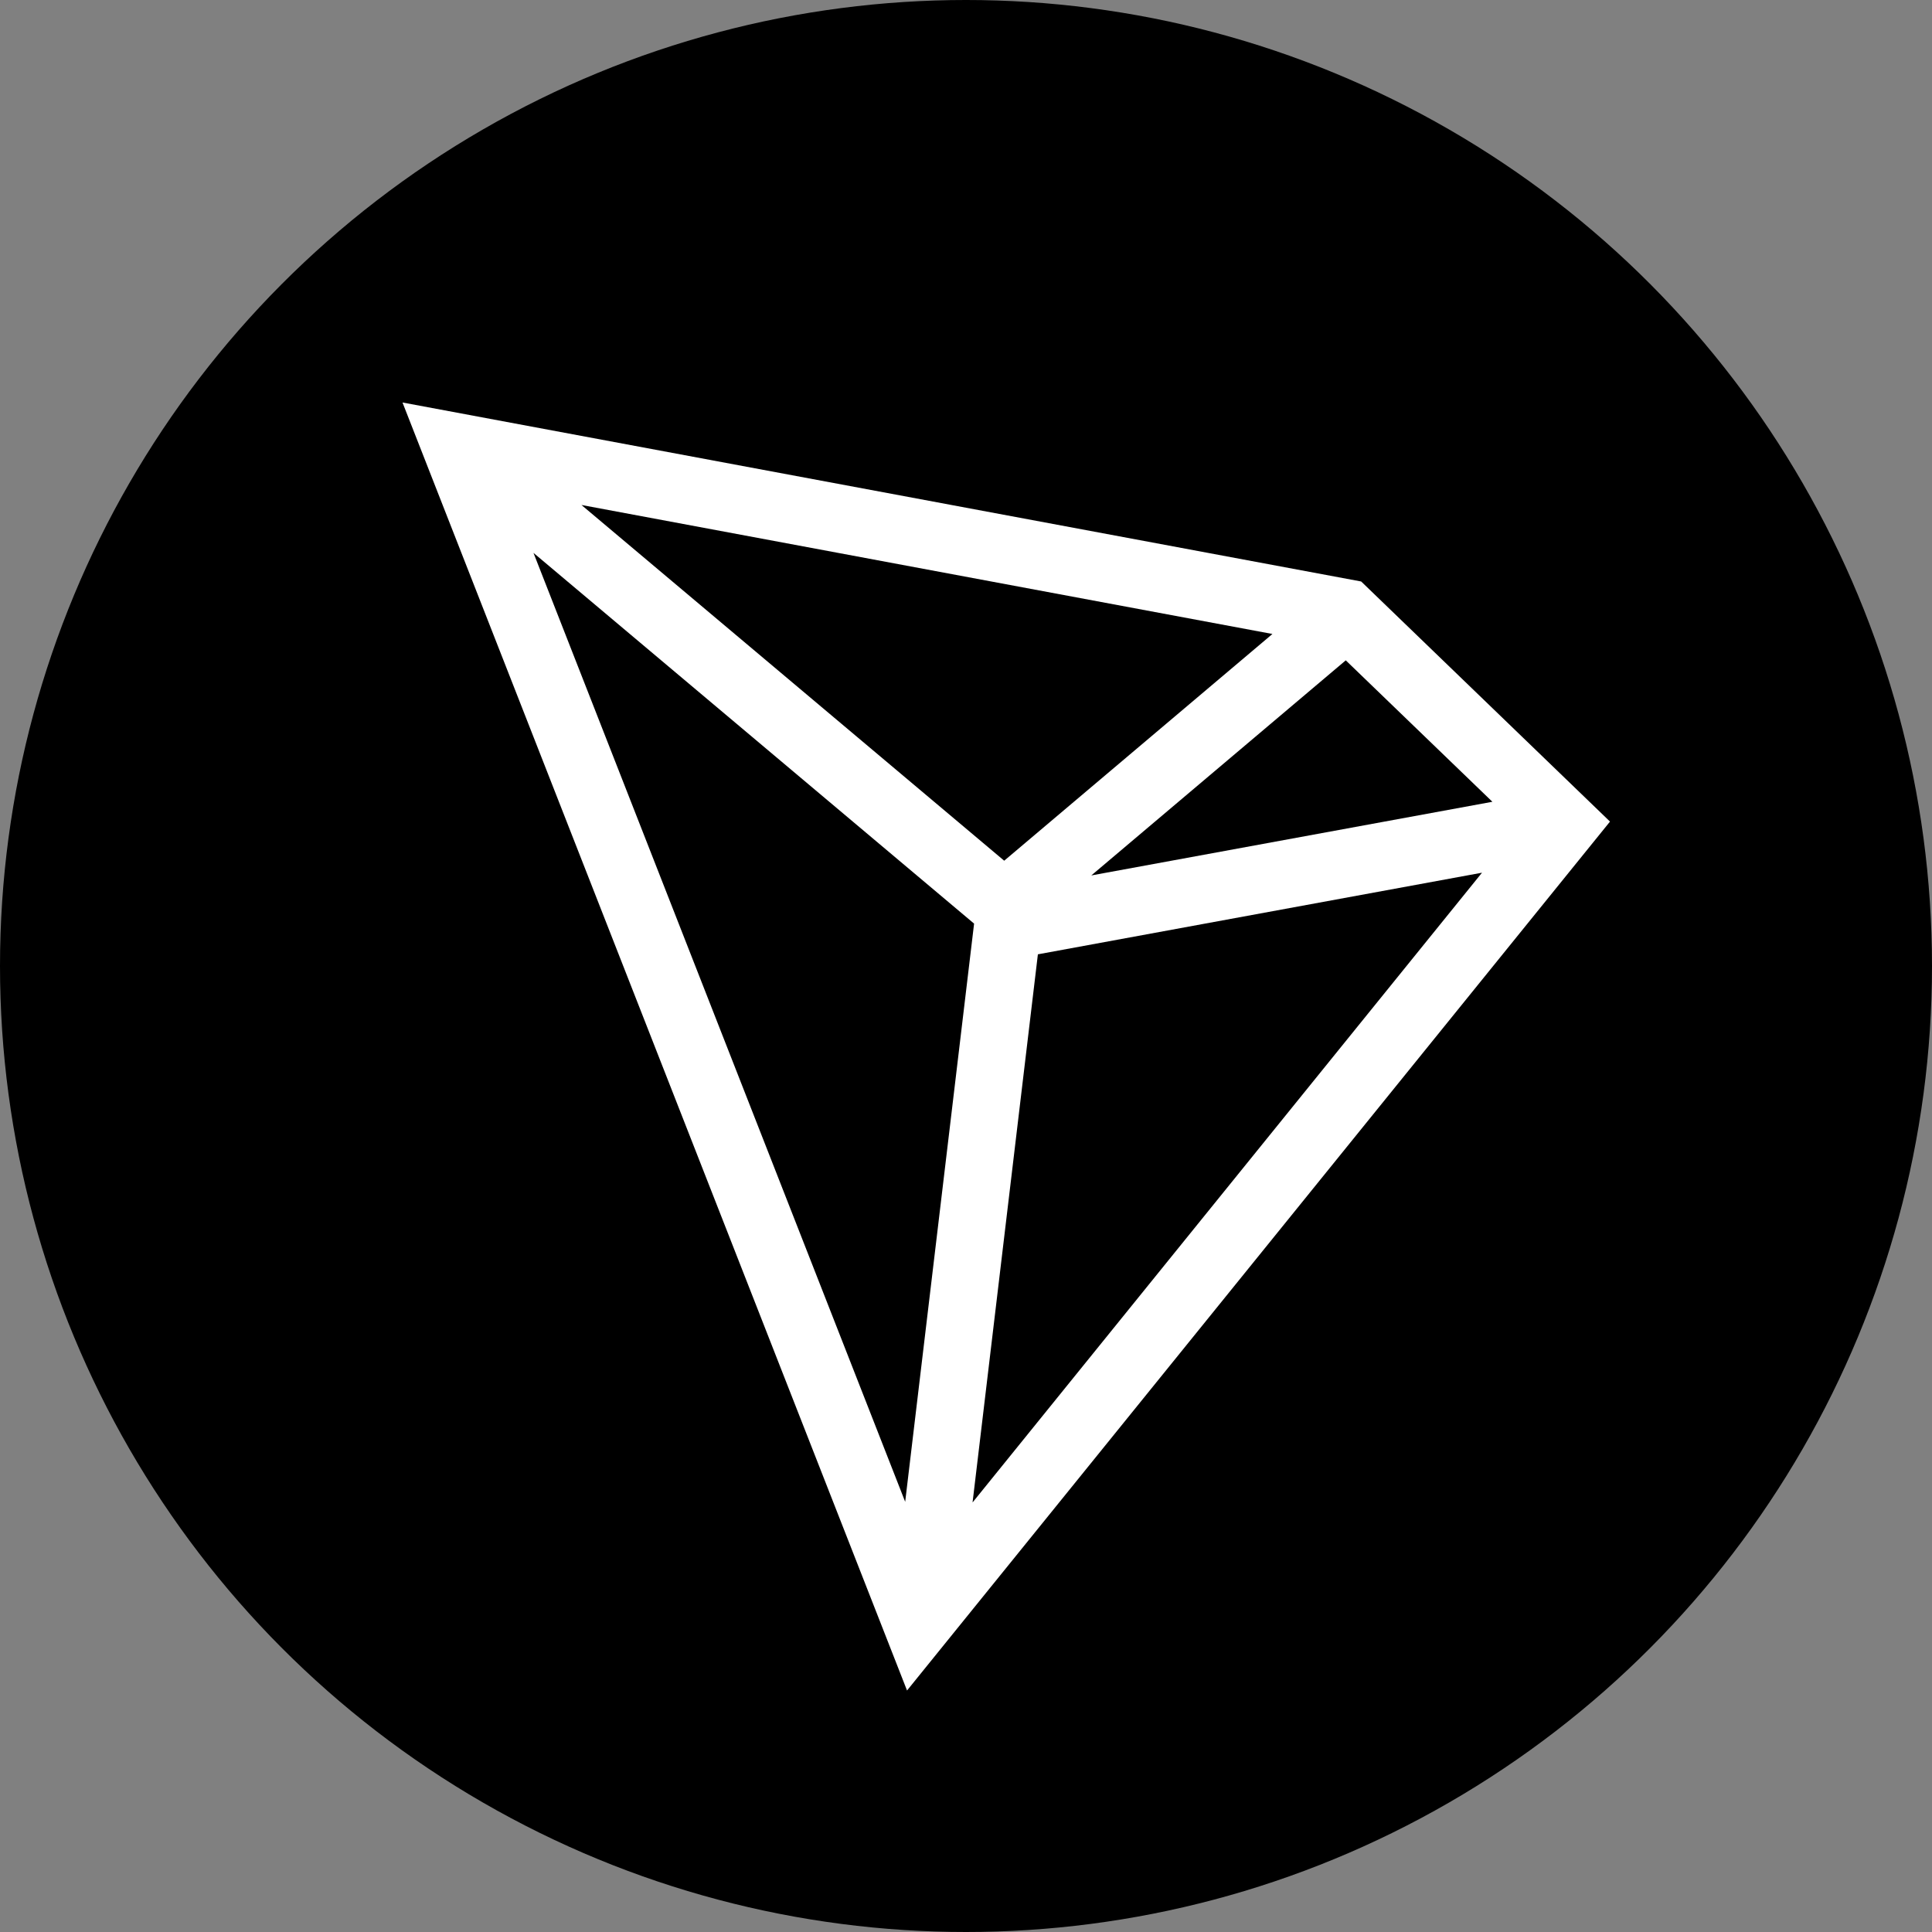 <svg width="48" height="48" viewBox="0 0 48 48" fill="none" xmlns="http://www.w3.org/2000/svg">
<rect x="0" y="0" width="48" height="48" fill="#808080" stroke="none"/>
<circle cx="24" cy="24" r="24" fill="black"/>
<path fill-rule="evenodd" clip-rule="evenodd" d="M33.818 14.447L10 10L22.535 42L40 20.412L33.818 14.447ZM33.435 16.406L37.078 19.92L27.113 21.75L33.435 16.406ZM14.446 12.546L24.949 21.384L31.613 15.751L14.446 12.546ZM24.201 22.947L22.489 37.312L13.254 13.736L24.201 22.947ZM36.82 21.682L25.786 23.71L24.163 37.328L36.82 21.682Z" fill="white"/>
</svg>
